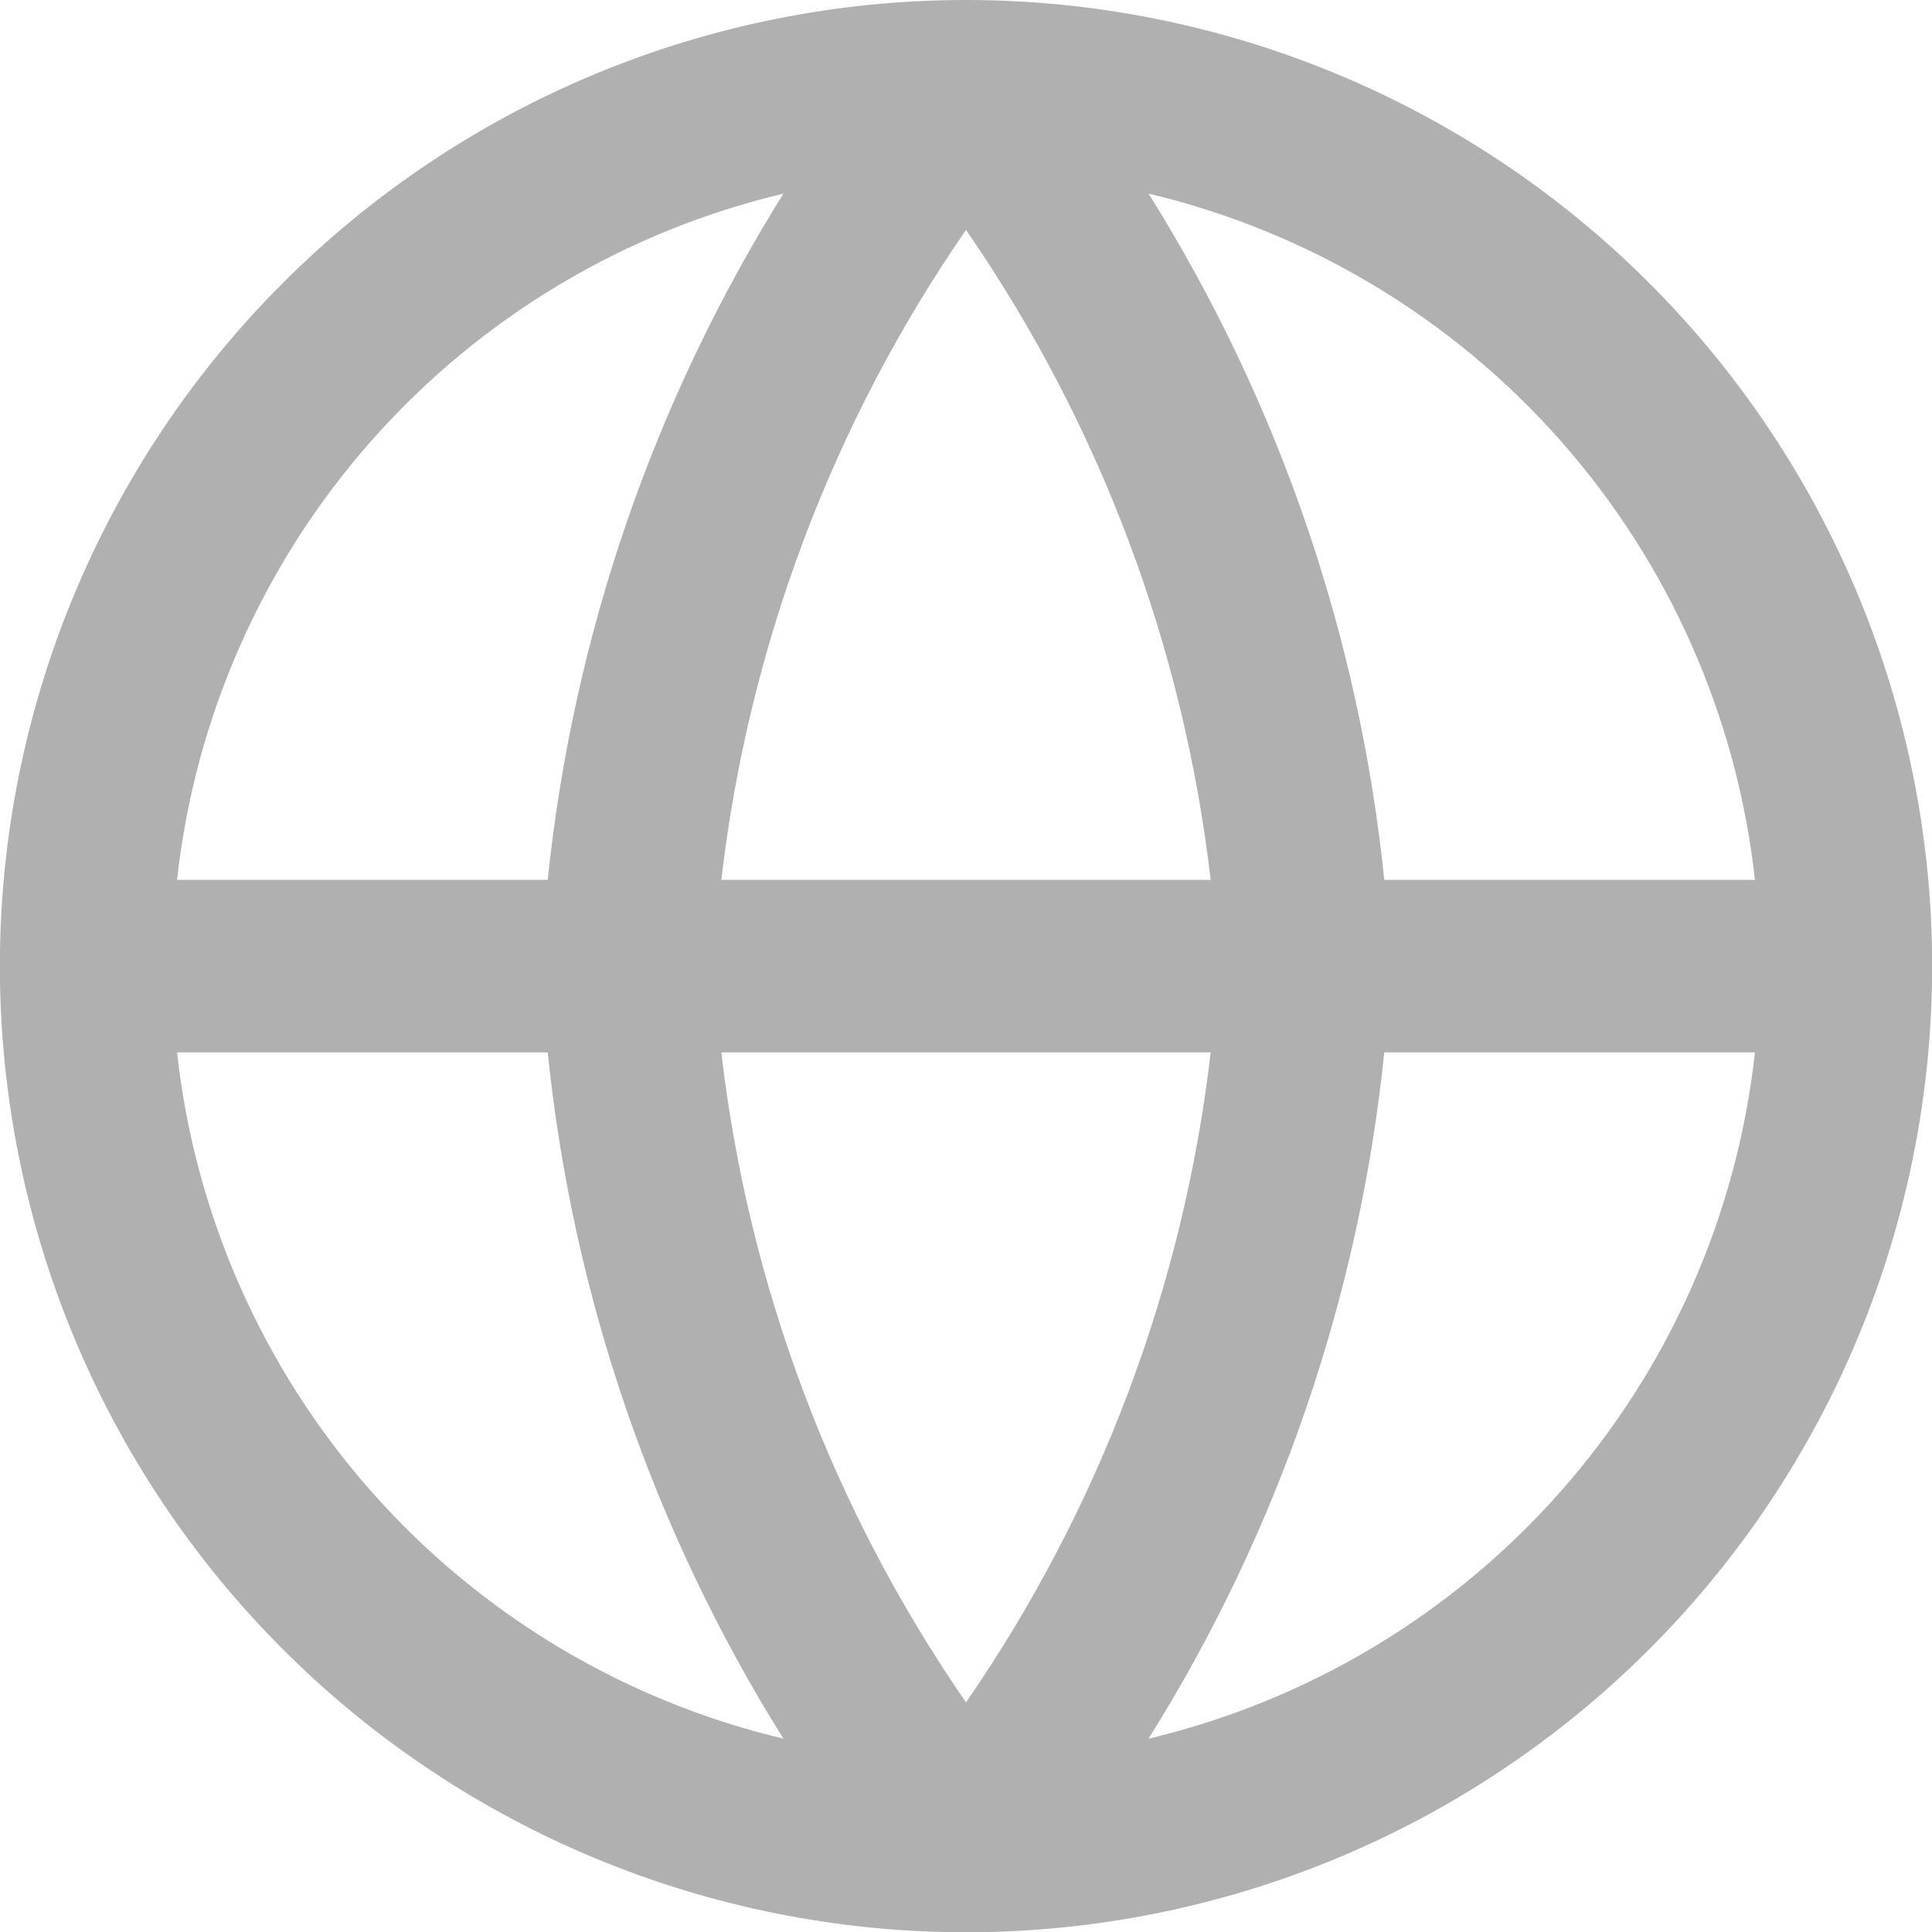 <svg width="64" height="64" viewBox="0 0 64 64" fill="none" xmlns="http://www.w3.org/2000/svg">
<g clip-path="url(#clip0_68_137)">
<path fill-rule="evenodd" clip-rule="evenodd" d="M25.952 6.414C20.668 7.669 15.902 10.527 12.306 14.597C8.71 18.667 6.46 23.749 5.865 29.147H18.144C18.981 21.056 21.66 13.285 25.952 6.414ZM38.048 6.414C42.357 13.294 45.028 21.072 45.856 29.147H58.135C57.54 23.749 55.291 18.667 51.694 14.597C48.099 10.527 43.332 7.669 38.048 6.414ZM40.105 29.147C39.207 21.415 36.424 14.021 32 7.616C27.576 14.021 24.793 21.415 23.895 29.147H40.105ZM23.895 34.862H40.105C39.207 42.594 36.424 49.988 32 56.393C27.576 49.988 24.793 42.594 23.895 34.862ZM18.144 34.862H5.865C6.46 40.26 8.71 45.342 12.306 49.412C15.902 53.482 20.668 56.34 25.952 57.595C21.644 50.715 18.972 42.937 18.144 34.862ZM38.048 57.595C42.357 50.715 45.028 42.937 45.856 34.862H58.135C57.54 40.26 55.291 45.342 51.694 49.412C48.099 53.482 43.332 56.34 38.048 57.595ZM32 64.009C36.203 64.009 40.365 63.181 44.248 61.573C48.131 59.965 51.659 57.607 54.631 54.635C57.603 51.663 59.96 48.135 61.569 44.252C63.177 40.369 64.005 36.208 64.005 32.005C64.005 27.802 63.177 23.64 61.569 19.757C59.96 15.874 57.603 12.346 54.631 9.374C51.659 6.402 48.131 4.045 44.248 2.436C40.365 0.828 36.203 -6.26281e-08 32 0C23.512 1.26483e-07 15.371 3.372 9.37 9.374C3.368 15.376 -0.004 23.516 -0.004 32.005C-0.004 40.493 3.368 48.633 9.37 54.635C15.371 60.637 23.512 64.009 32 64.009Z" fill="#B0B0B0"/>
</g>
<defs>
<clipPath id="clip0_68_137">
<rect width="64" height="64" fill="white"/>
</clipPath>
</defs>
</svg>
